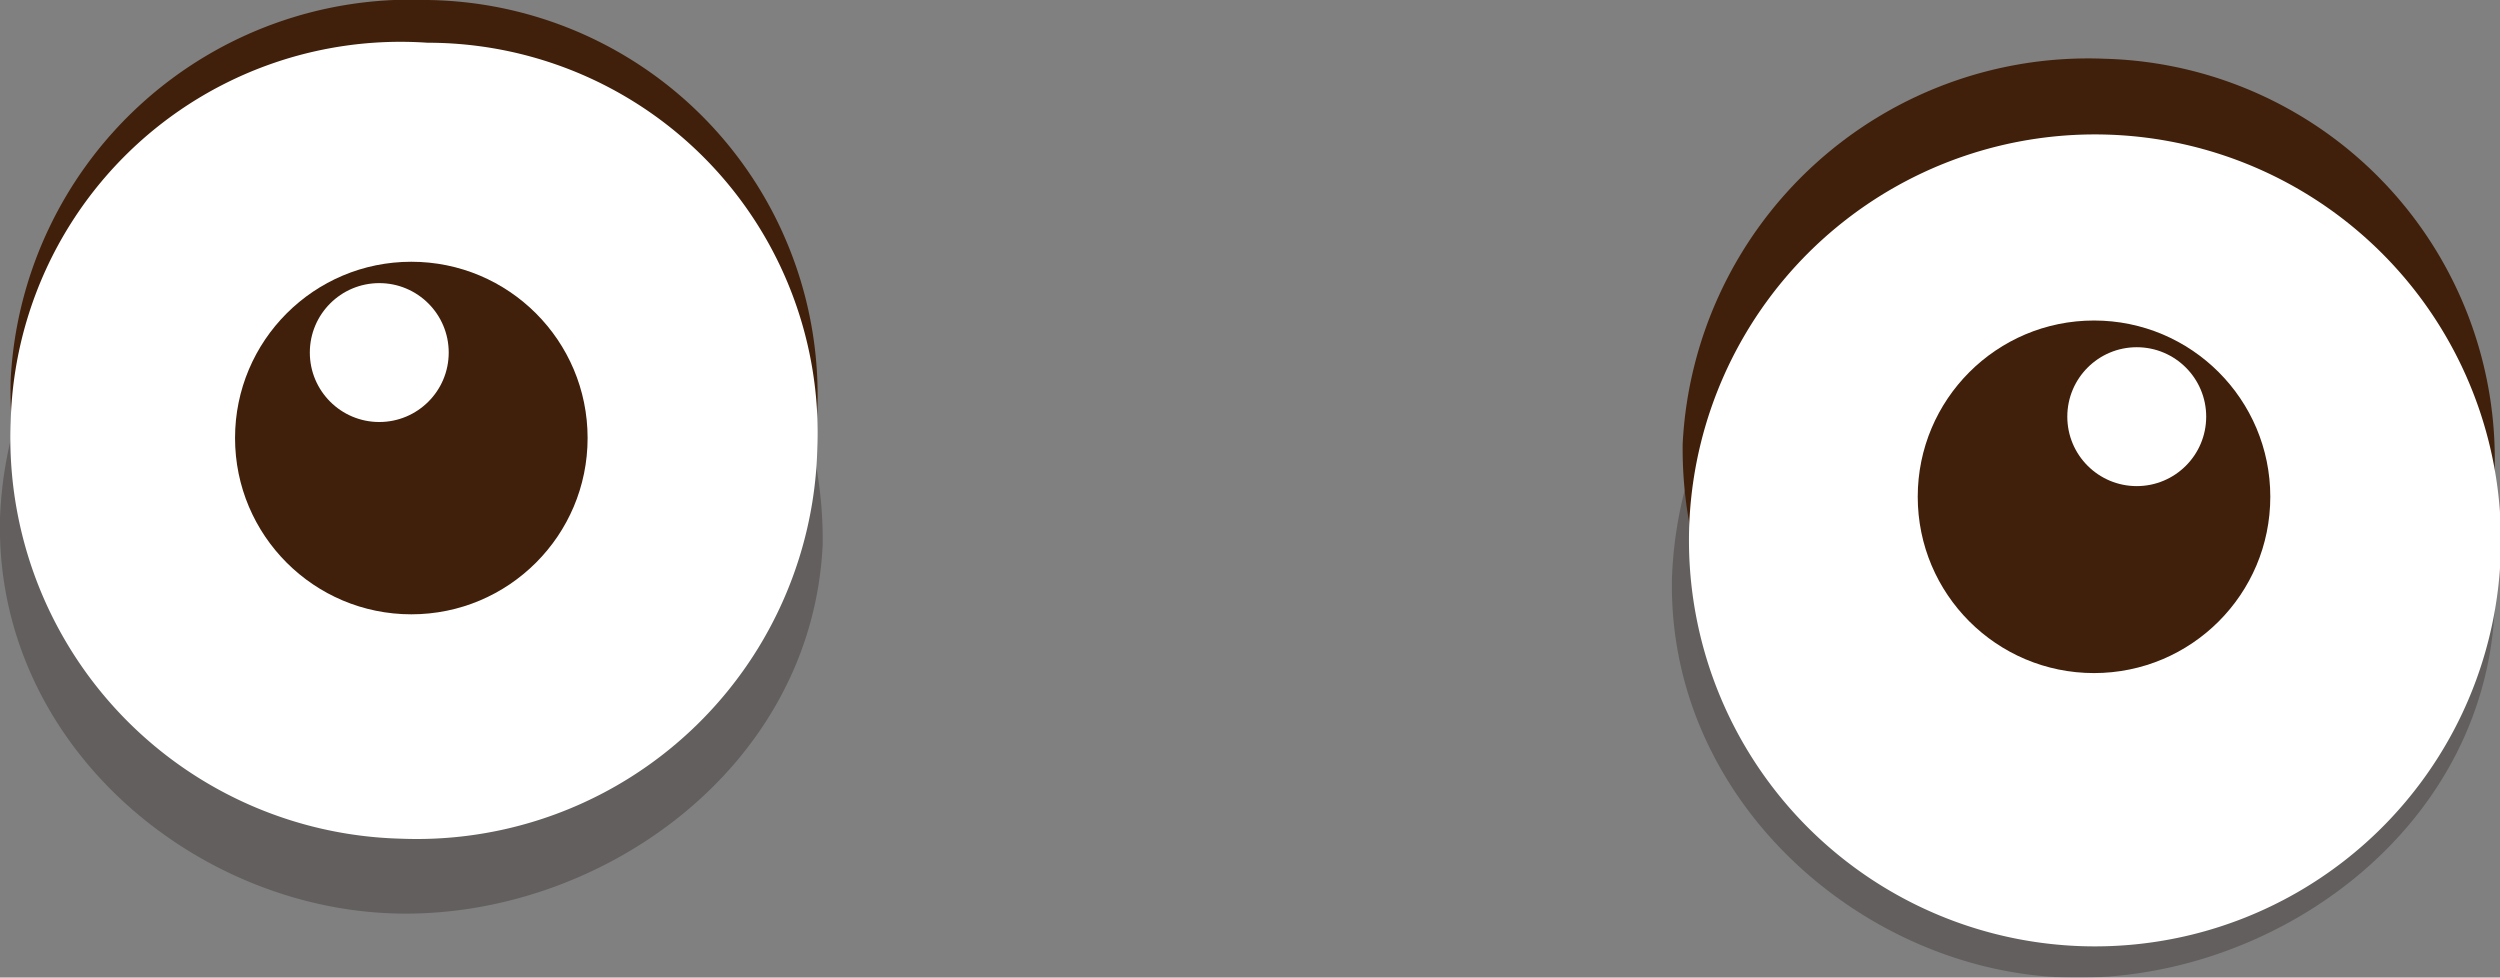 <svg xmlns="http://www.w3.org/2000/svg" viewBox="0 0 46.8 18.3"><rect x="0" y="0" width="46.8" height="18.3" fill="#808080" stroke="none"/><title>eyes</title><g id="Layer_2" data-name="Layer 2"><g id="DIBUJO"><g id="_Group_" data-name="&lt;Group&gt;"><g id="_Group_2" data-name="&lt;Group&gt;" style="opacity:0.3"><path id="_Path_" data-name="&lt;Path&gt;" d="M0,9.7c-.1,4.2,3.6,7.3,7.4,7.4s7.8-2.7,8-6.9A7.7,7.7,0,0,0,8,2.4,7.6,7.6,0,0,0,0,9.7Z" style="fill:#1e120d"/></g><g id="_Group_3" data-name="&lt;Group&gt;" style="opacity:0.3"><path id="_Path_2" data-name="&lt;Path&gt;" d="M46.7,11.4c-.2,4.2-4.2,7-8,6.9s-7.5-3.3-7.4-7.5a7.7,7.7,0,0,1,15.4.6Z" style="fill:#1e120d"/></g><g id="_Group_4" data-name="&lt;Group&gt;"><path id="_Path_3" data-name="&lt;Path&gt;" d="M.2,7.1A7.7,7.7,0,0,0,7.5,15a7.6,7.6,0,0,0,7.8-7.3A7.4,7.4,0,0,0,8,0,7.5,7.5,0,0,0,.2,7.1Z" style="fill:#40200a"/></g><g id="_Group_5" data-name="&lt;Group&gt;"><path id="_Path_4" data-name="&lt;Path&gt;" d="M31.5,8.3a7.7,7.7,0,0,0,7.3,7.8,7.6,7.6,0,0,0,7.9-7.3,7.5,7.5,0,0,0-7.3-7.7A7.6,7.6,0,0,0,31.5,8.3Z" style="fill:#40200a"/></g><g id="_Group_6" data-name="&lt;Group&gt;"><path id="_Path_5" data-name="&lt;Path&gt;" d="M.2,7.9a7.5,7.5,0,0,0,7.3,7.8,7.5,7.5,0,0,0,7.8-7.3A7.3,7.3,0,0,0,8,.8,7.3,7.3,0,0,0,.2,7.9Z" style="fill:#fff"/></g><g id="_Group_7" data-name="&lt;Group&gt;"><circle id="_Path_6" data-name="&lt;Path&gt;" cx="7.7" cy="8.2" r="3.3" style="fill:#40200a"/></g><g id="_Group_8" data-name="&lt;Group&gt;"><circle id="_Path_7" data-name="&lt;Path&gt;" cx="7.1" cy="6.6" r="1.3" style="fill:#fff"/></g><g id="_Group_9" data-name="&lt;Group&gt;"><path id="_Path_8" data-name="&lt;Path&gt;" d="M46.8,9.6A7.6,7.6,0,1,1,31.7,9a7.6,7.6,0,0,1,15.1.6Z" style="fill:#fff"/></g><g id="_Group_10" data-name="&lt;Group&gt;"><circle id="_Path_9" data-name="&lt;Path&gt;" cx="39.2" cy="9.3" r="3.3" style="fill:#40200a"/></g><g id="_Group_11" data-name="&lt;Group&gt;"><circle id="_Path_10" data-name="&lt;Path&gt;" cx="40" cy="7.8" r="1.3" style="fill:#fff"/></g></g></g></g></svg>